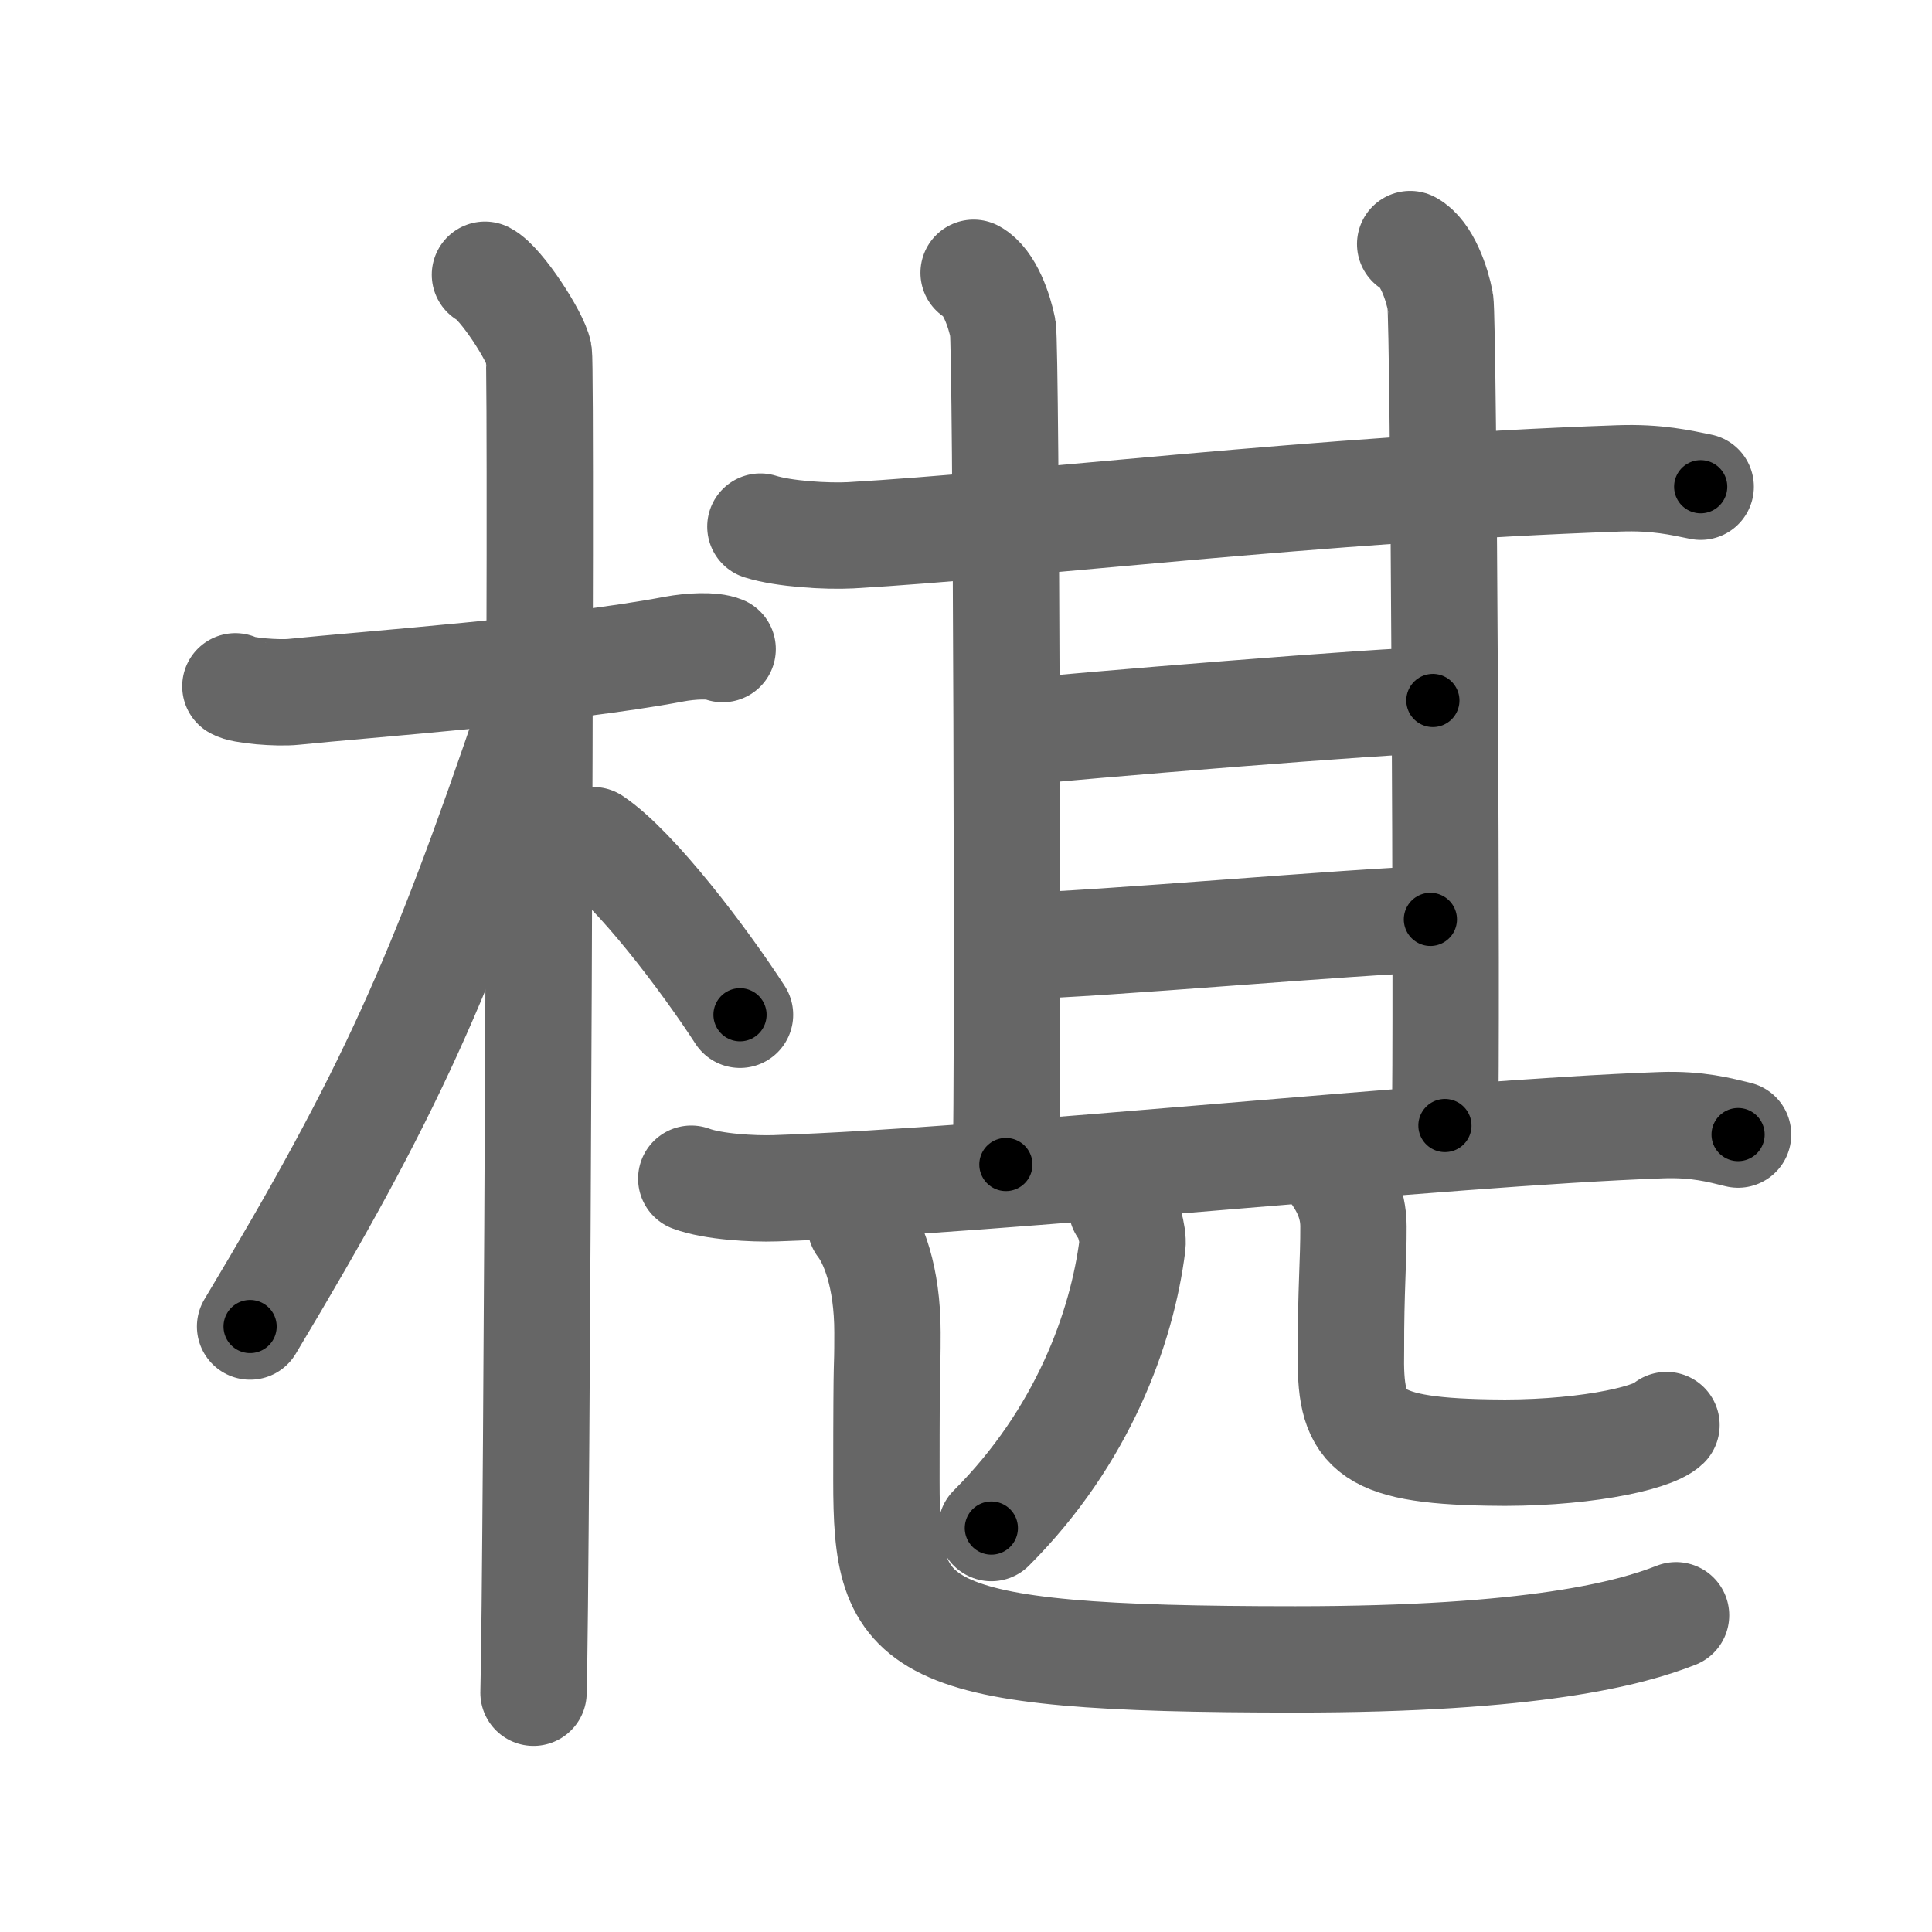 <svg xmlns="http://www.w3.org/2000/svg" viewBox="0 0 109 109" id="6939"><g fill="none" stroke="#666" stroke-width="6" stroke-linecap="round" stroke-linejoin="round"><g><g><path d="M13.28,38.72c0.35,0.24,2.39,0.41,3.31,0.31c3.94-0.41,15.12-1.21,21.45-2.41c0.92-0.17,2.15-0.24,2.73,0" /><path d="M27.36,15.5c0.91,0.47,2.86,3.49,3.04,4.42c0.18,0.93-0.12,69.75-0.3,75.58" /><path d="M29.94,40.28c-5.1,15.04-7.94,21.4-15.83,34.56" /><path d="M33.47,47.4c2.37,1.59,6.28,6.76,8.28,9.85" /></g><g><g><g><g><path d="M42.9,29.71c1.33,0.42,3.76,0.56,5.09,0.49c9.76-0.56,26.42-2.62,43.32-3.21c2.2-0.08,3.54,0.25,4.64,0.47" /><path d="M54.93,15.39c0.91,0.5,1.46,2.17,1.65,3.13c0.19,0.96,0.31,42.28,0.17,47.18" /></g><path d="M79.56,13.77c0.94,0.51,1.51,2.24,1.7,3.23c0.19,0.98,0.39,41.6,0.26,46.5" /></g><path d="M57.28,41.32c2.92-0.32,21.49-1.85,23.56-1.8" /><g><path d="M57.32,53.38c4.47-0.09,19.25-1.41,23.38-1.51" /></g></g><g><g><path d="M39,66.5c1.23,0.46,3.49,0.58,4.73,0.54c12.83-0.43,37.47-3.11,50.01-3.56c2.05-0.07,3.29,0.28,4.32,0.53" /></g><g><g><g><path d="M63.29,68.14c0.31,0.29,0.67,1.53,0.6,2.11c-0.59,4.65-2.79,10.79-7.96,15.96" /></g><g><path d="M75.12,65.93c0.67,0.88,1.24,1.92,1.24,3.26c0.01,1.93-0.15,3.6-0.14,7c-0.09,4.42,0.74,5.64,7.77,5.76c4.96,0.11,9.19-0.75,10.03-1.55" /></g></g></g><g><path d="M48.55,69.11c0.69,0.89,1.52,2.89,1.52,6.06c0,2.99-0.06-0.08-0.06,8.37s1.15,10.08,23.07,10.08c13.47,0,18.89-1.47,21.48-2.49" /></g></g></g></g></g><g fill="none" stroke="#000" stroke-width="3" stroke-linecap="round" stroke-linejoin="round"><path d="M13.28,38.72c0.35,0.24,2.39,0.41,3.31,0.31c3.94-0.41,15.12-1.21,21.45-2.41c0.92-0.17,2.15-0.24,2.73,0" stroke-dasharray="27.698" stroke-dashoffset="27.698"><animate attributeName="stroke-dashoffset" values="27.698;27.698;0" dur="0.277s" fill="freeze" begin="0s;6939.click" /></path><path d="M27.36,15.5c0.91,0.47,2.86,3.49,3.04,4.42c0.18,0.93-0.12,69.75-0.3,75.58" stroke-dasharray="81.016" stroke-dashoffset="81.016"><animate attributeName="stroke-dashoffset" values="81.016" fill="freeze" begin="6939.click" /><animate attributeName="stroke-dashoffset" values="81.016;81.016;0" keyTimes="0;0.313;1" dur="0.886s" fill="freeze" begin="0s;6939.click" /></path><path d="M29.94,40.28c-5.1,15.04-7.94,21.4-15.83,34.56" stroke-dasharray="38.114" stroke-dashoffset="38.114"><animate attributeName="stroke-dashoffset" values="38.114" fill="freeze" begin="6939.click" /><animate attributeName="stroke-dashoffset" values="38.114;38.114;0" keyTimes="0;0.699;1" dur="1.267s" fill="freeze" begin="0s;6939.click" /></path><path d="M33.47,47.4c2.37,1.59,6.28,6.76,8.28,9.85" stroke-dasharray="12.924" stroke-dashoffset="12.924"><animate attributeName="stroke-dashoffset" values="12.924" fill="freeze" begin="6939.click" /><animate attributeName="stroke-dashoffset" values="12.924;12.924;0" keyTimes="0;0.831;1" dur="1.525s" fill="freeze" begin="0s;6939.click" /></path><path d="M42.9,29.71c1.33,0.42,3.76,0.56,5.09,0.49c9.76-0.56,26.42-2.62,43.32-3.21c2.2-0.08,3.54,0.25,4.64,0.47" stroke-dasharray="53.256" stroke-dashoffset="53.256"><animate attributeName="stroke-dashoffset" values="53.256" fill="freeze" begin="6939.click" /><animate attributeName="stroke-dashoffset" values="53.256;53.256;0" keyTimes="0;0.741;1" dur="2.058s" fill="freeze" begin="0s;6939.click" /></path><path d="M54.93,15.39c0.91,0.5,1.46,2.17,1.65,3.13c0.19,0.96,0.31,42.28,0.17,47.18" stroke-dasharray="50.811" stroke-dashoffset="50.811"><animate attributeName="stroke-dashoffset" values="50.811" fill="freeze" begin="6939.click" /><animate attributeName="stroke-dashoffset" values="50.811;50.811;0" keyTimes="0;0.802;1" dur="2.566s" fill="freeze" begin="0s;6939.click" /></path><path d="M79.56,13.77c0.94,0.51,1.51,2.24,1.7,3.23c0.19,0.98,0.39,41.6,0.26,46.5" stroke-dasharray="50.248" stroke-dashoffset="50.248"><animate attributeName="stroke-dashoffset" values="50.248" fill="freeze" begin="6939.click" /><animate attributeName="stroke-dashoffset" values="50.248;50.248;0" keyTimes="0;0.836;1" dur="3.068s" fill="freeze" begin="0s;6939.click" /></path><path d="M57.28,41.32c2.92-0.32,21.49-1.85,23.56-1.8" stroke-dasharray="23.632" stroke-dashoffset="23.632"><animate attributeName="stroke-dashoffset" values="23.632" fill="freeze" begin="6939.click" /><animate attributeName="stroke-dashoffset" values="23.632;23.632;0" keyTimes="0;0.929;1" dur="3.304s" fill="freeze" begin="0s;6939.click" /></path><path d="M57.32,53.38c4.47-0.09,19.25-1.41,23.38-1.51" stroke-dasharray="23.431" stroke-dashoffset="23.431"><animate attributeName="stroke-dashoffset" values="23.431" fill="freeze" begin="6939.click" /><animate attributeName="stroke-dashoffset" values="23.431;23.431;0" keyTimes="0;0.934;1" dur="3.538s" fill="freeze" begin="0s;6939.click" /></path><path d="M39,66.5c1.23,0.46,3.49,0.58,4.73,0.54c12.83-0.43,37.47-3.11,50.01-3.56c2.05-0.07,3.29,0.28,4.32,0.53" stroke-dasharray="59.295" stroke-dashoffset="59.295"><animate attributeName="stroke-dashoffset" values="59.295" fill="freeze" begin="6939.click" /><animate attributeName="stroke-dashoffset" values="59.295;59.295;0" keyTimes="0;0.856;1" dur="4.131s" fill="freeze" begin="0s;6939.click" /></path><path d="M63.29,68.14c0.31,0.29,0.67,1.53,0.6,2.11c-0.59,4.65-2.79,10.79-7.96,15.96" stroke-dasharray="20.39" stroke-dashoffset="20.39"><animate attributeName="stroke-dashoffset" values="20.39" fill="freeze" begin="6939.click" /><animate attributeName="stroke-dashoffset" values="20.39;20.39;0" keyTimes="0;0.953;1" dur="4.335s" fill="freeze" begin="0s;6939.click" /></path><path d="M75.12,65.93c0.67,0.88,1.24,1.92,1.24,3.26c0.01,1.93-0.15,3.6-0.14,7c-0.09,4.42,0.74,5.64,7.77,5.76c4.96,0.11,9.19-0.75,10.03-1.55" stroke-dasharray="32.423" stroke-dashoffset="32.423"><animate attributeName="stroke-dashoffset" values="32.423" fill="freeze" begin="6939.click" /><animate attributeName="stroke-dashoffset" values="32.423;32.423;0" keyTimes="0;0.93;1" dur="4.659s" fill="freeze" begin="0s;6939.click" /></path><path d="M48.55,69.11c0.69,0.89,1.52,2.89,1.52,6.06c0,2.99-0.06-0.08-0.06,8.37s1.15,10.08,23.07,10.08c13.47,0,18.89-1.47,21.48-2.49" stroke-dasharray="65.864" stroke-dashoffset="65.864"><animate attributeName="stroke-dashoffset" values="65.864" fill="freeze" begin="6939.click" /><animate attributeName="stroke-dashoffset" values="65.864;65.864;0" keyTimes="0;0.904;1" dur="5.154s" fill="freeze" begin="0s;6939.click" /></path></g></svg>